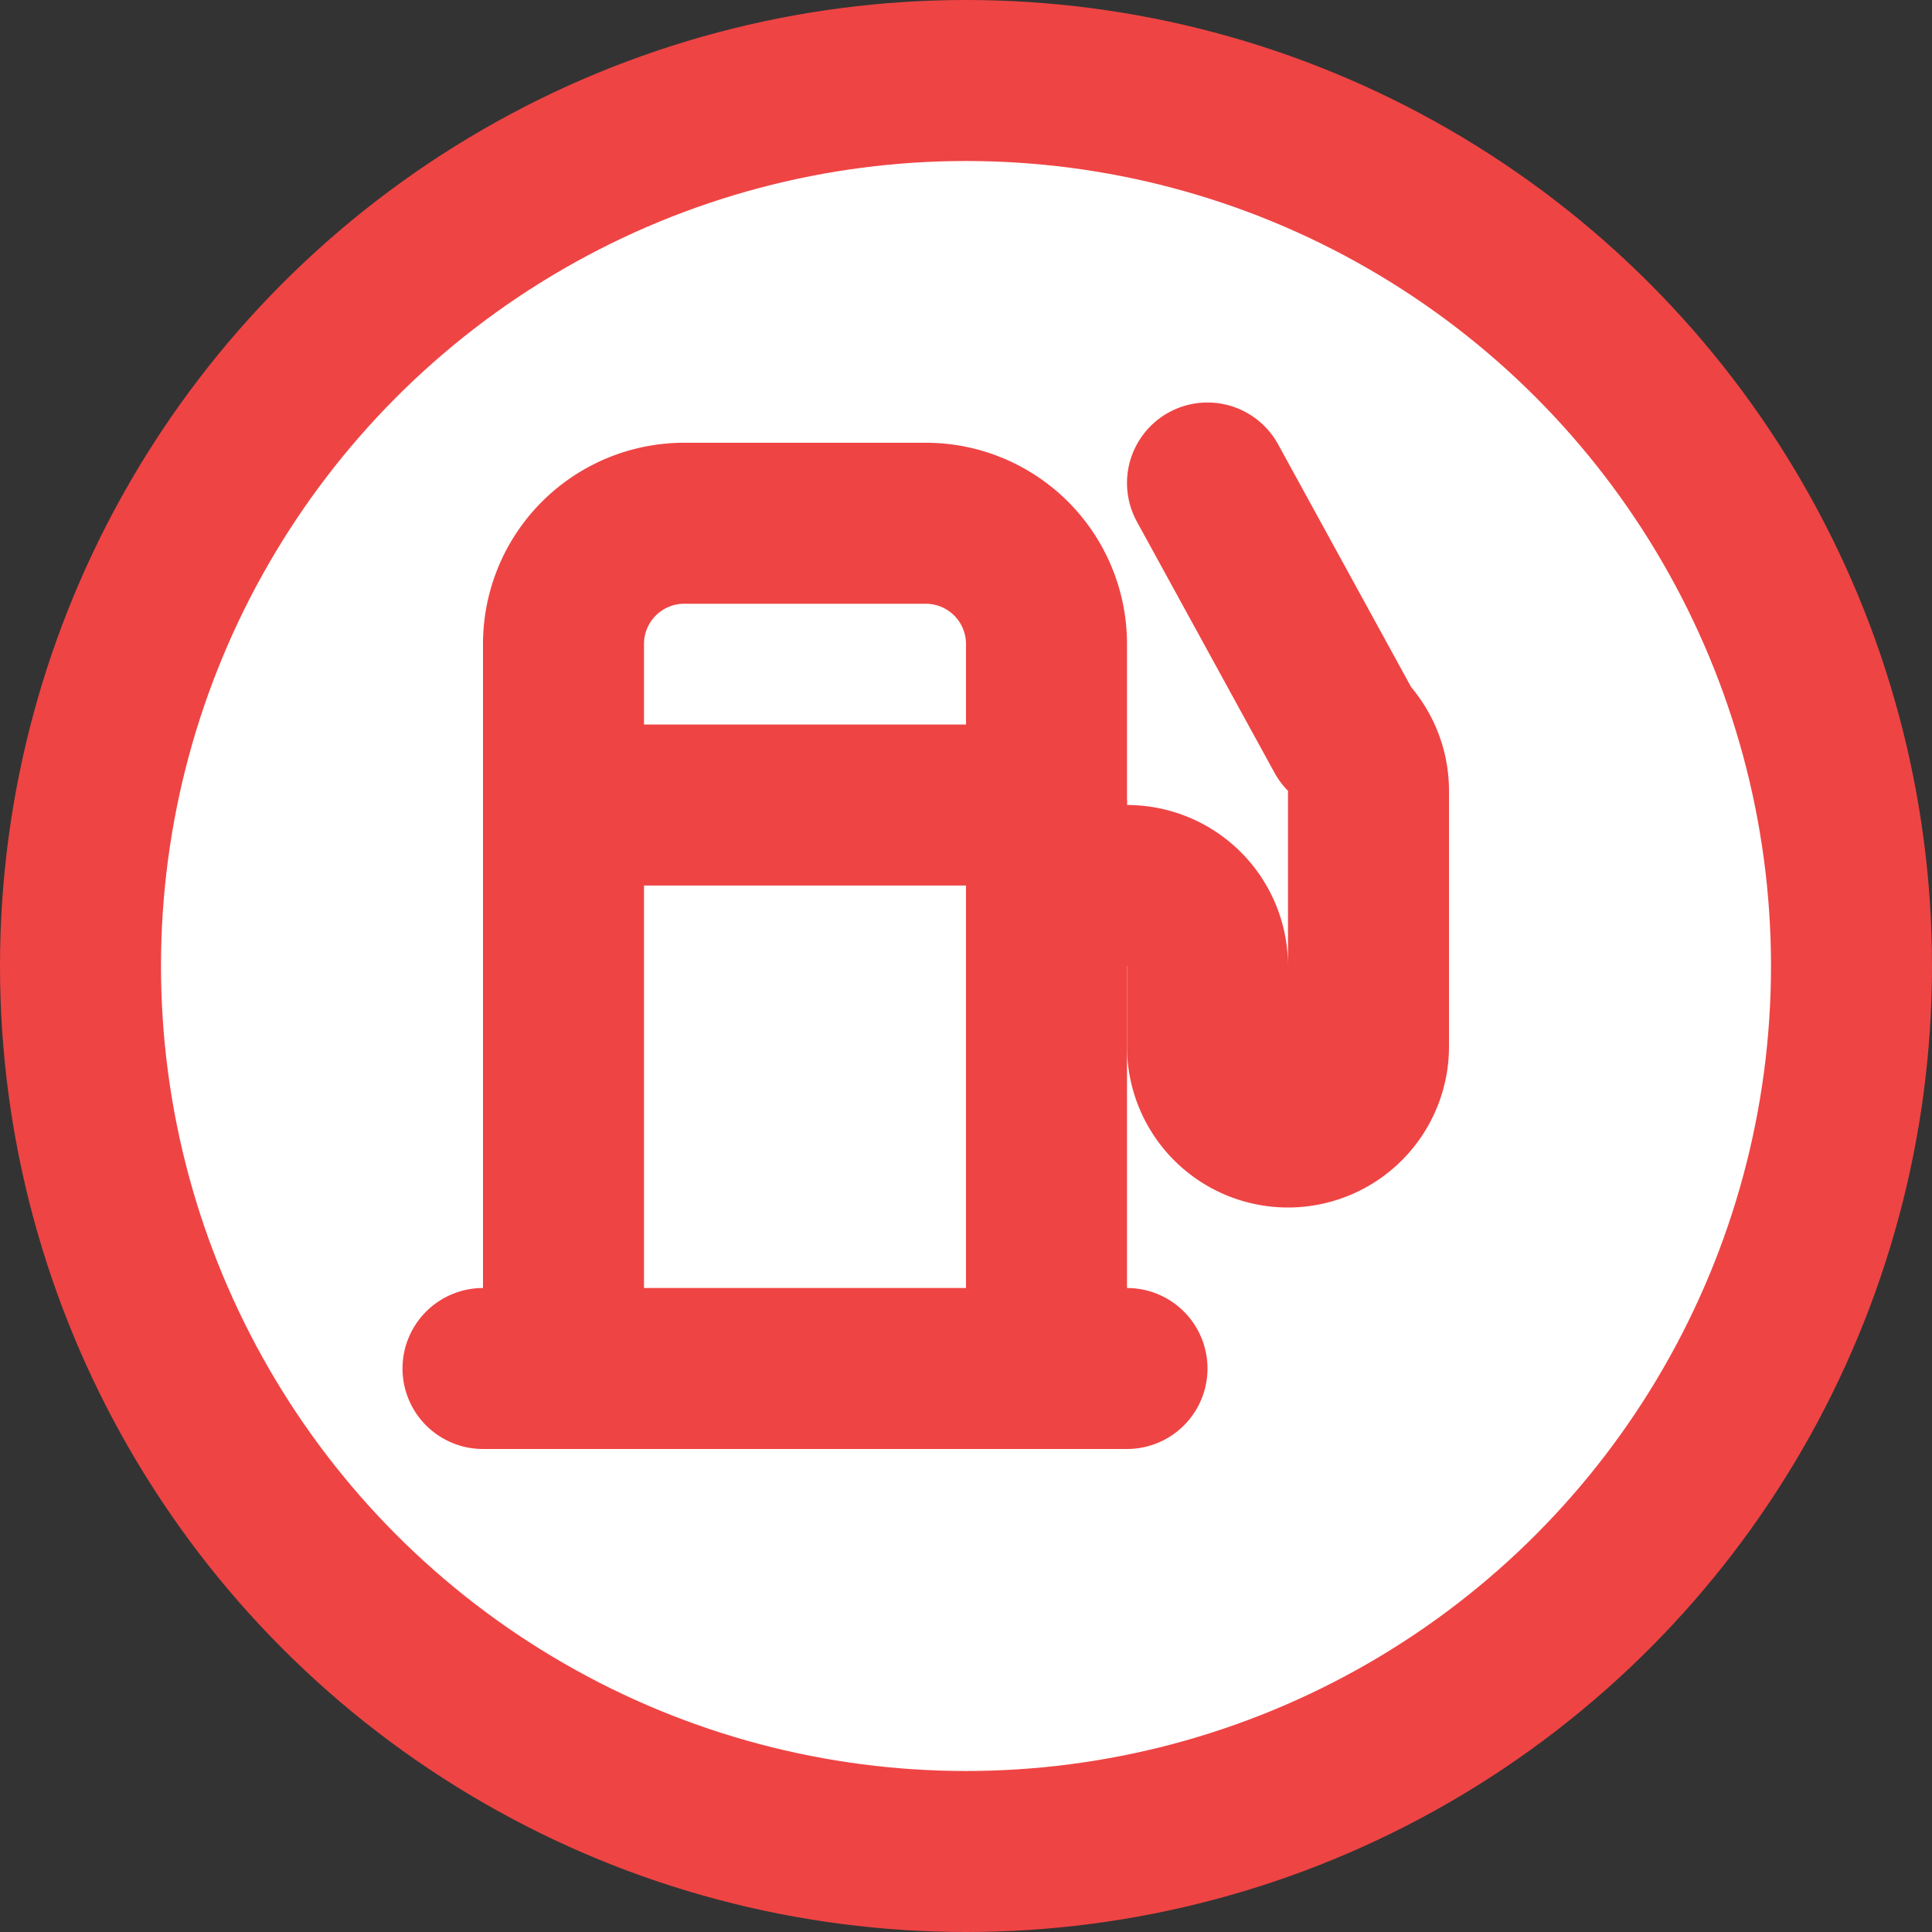 <svg xmlns="http://www.w3.org/2000/svg" width="24" height="24" viewBox="0 0 24 24" fill="none" stroke="#EF4444" stroke-width="2" stroke-linecap="round" stroke-linejoin="round" class="lucide lucide-fuel-icon lucide-fuel">
  <rect x="0" y="0" width="24" height="24" fill="#333333" stroke="none"/>
  <circle cx="12" cy="12" r="11" fill="white"/>
  <line x1="6" x2="14" y1="17" y2="17"/>
  <line x1="7" x2="13" y1="10" y2="10"/>
  <path d="M13 17V8a1.5 1.5 0 0 0-1.5-1.5H8.5A1.5 1.5 0 0 0 7 8v9"/>
  <path d="M13 11h1a1 1 0 0 1 1 1v1a1 1 0 0 0 1 1a1 1 0 0 0 1-1V9.83a1 1 0 0 0-.29-.71L15 6"/>
</svg>
